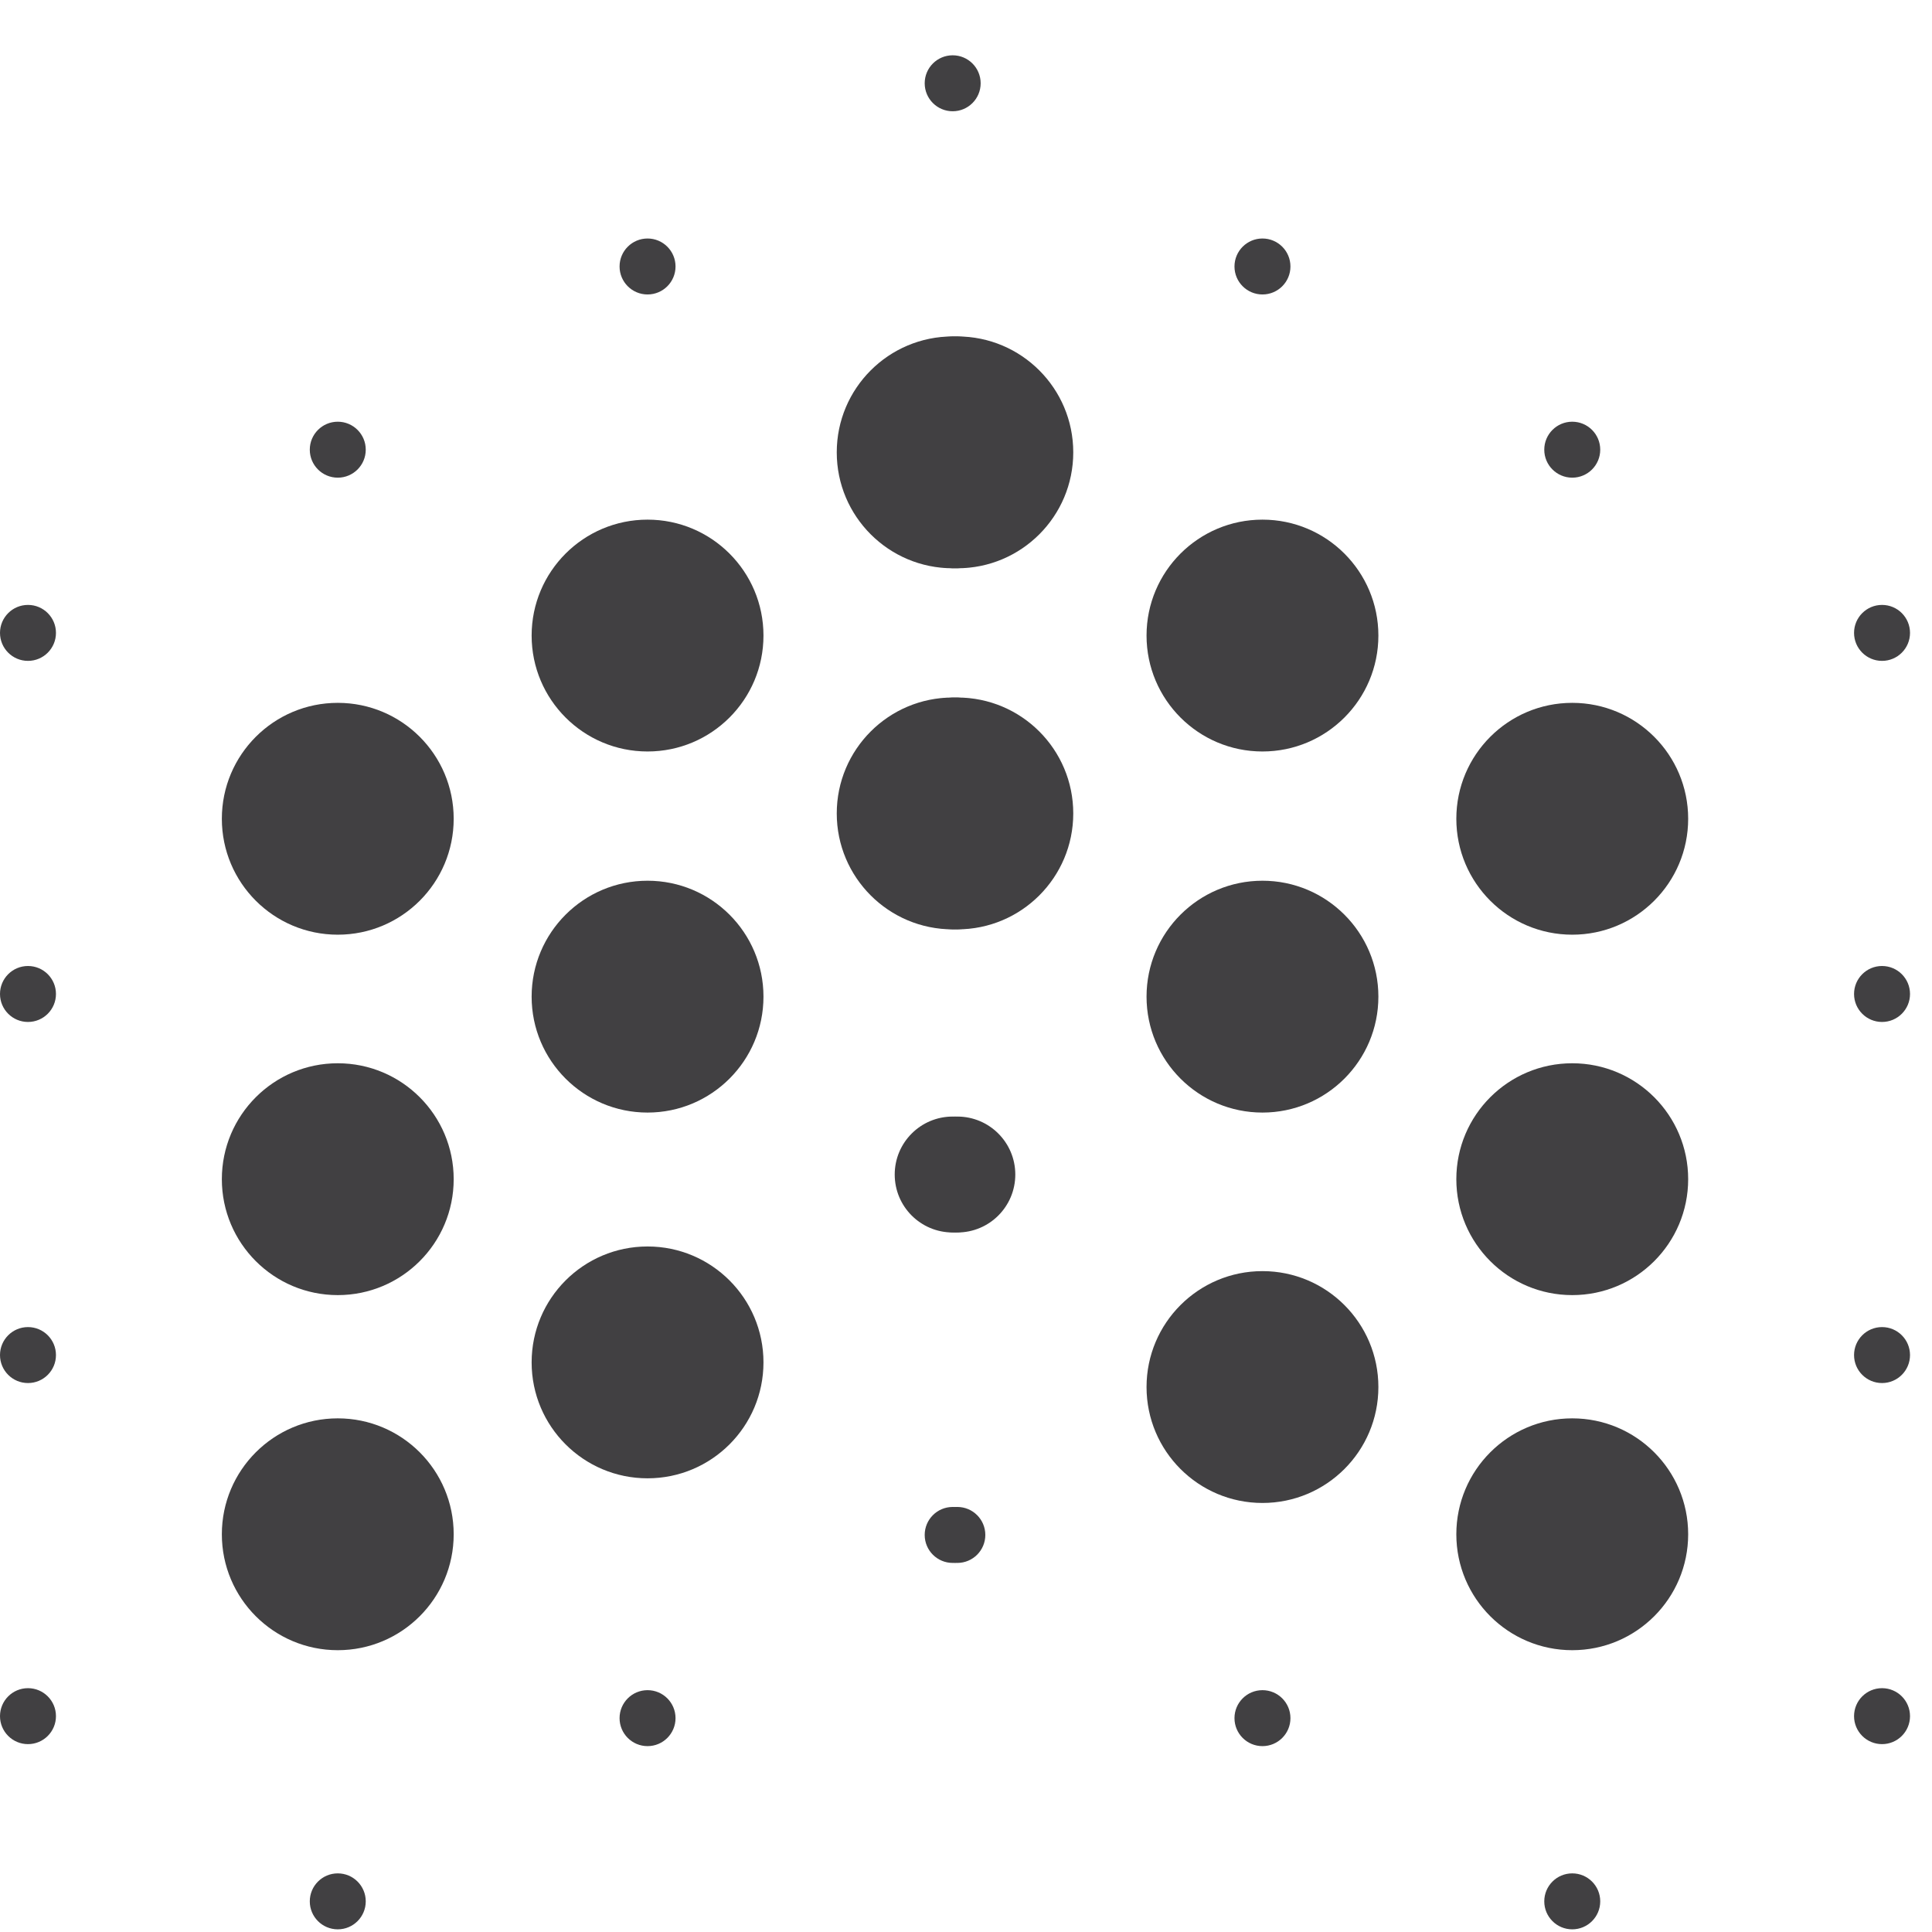 <svg width="29" height="29" viewBox="0 0 29 29" fill="none" xmlns="http://www.w3.org/2000/svg">
<path d="M14.37 8.53C15.331 8.53 16.11 7.751 16.11 6.79C16.11 5.829 15.331 5.05 14.37 5.05C13.409 5.05 12.63 5.829 12.63 6.79C12.63 7.751 13.409 8.53 14.37 8.53Z" fill="#414042"/>
<path d="M9.72 11.28C10.681 11.28 11.46 10.501 11.46 9.54C11.46 8.579 10.681 7.8 9.72 7.8C8.759 7.8 7.98 8.579 7.98 9.54C7.98 10.501 8.759 11.28 9.72 11.28Z" fill="#414042"/>
<path d="M5.07 14.03C6.031 14.03 6.81 13.251 6.81 12.29C6.81 11.329 6.031 10.55 5.07 10.55C4.109 10.55 3.33 11.329 3.33 12.29C3.33 13.251 4.109 14.03 5.07 14.03Z" fill="#414042"/>
<path d="M5.07 24.77C6.031 24.77 6.81 23.991 6.81 23.03C6.81 22.069 6.031 21.29 5.07 21.29C4.109 21.29 3.33 22.069 3.33 23.03C3.33 23.991 4.109 24.77 5.07 24.77Z" fill="#414042"/>
<path d="M14.37 13.95C15.331 13.95 16.11 13.171 16.11 12.21C16.11 11.249 15.331 10.47 14.37 10.47C13.409 10.47 12.63 11.249 12.63 12.21C12.63 13.171 13.409 13.95 14.37 13.95Z" fill="#414042"/>
<path d="M9.72 16.7C10.681 16.7 11.46 15.921 11.46 14.96C11.46 13.999 10.681 13.22 9.72 13.22C8.759 13.22 7.98 13.999 7.98 14.96C7.98 15.921 8.759 16.7 9.72 16.7Z" fill="#414042"/>
<path d="M5.07 19.44C6.031 19.44 6.81 18.661 6.81 17.7C6.81 16.739 6.031 15.96 5.07 15.96C4.109 15.96 3.33 16.739 3.33 17.7C3.33 18.661 4.109 19.44 5.07 19.44Z" fill="#414042"/>
<path d="M9.72 22.19C10.681 22.19 11.46 21.411 11.46 20.45C11.46 19.489 10.681 18.71 9.72 18.71C8.759 18.71 7.98 19.489 7.98 20.45C7.98 21.411 8.759 22.19 9.72 22.19Z" fill="#414042"/>
<path d="M0.42 9.92C0.652 9.92 0.84 9.732 0.84 9.5C0.84 9.268 0.652 9.08 0.42 9.08C0.188 9.08 0 9.268 0 9.5C0 9.732 0.188 9.92 0.42 9.92Z" fill="#414042"/>
<path d="M0.42 15.34C0.652 15.34 0.84 15.152 0.84 14.92C0.84 14.688 0.652 14.5 0.42 14.5C0.188 14.5 0 14.688 0 14.92C0 15.152 0.188 15.34 0.42 15.34Z" fill="#414042"/>
<path d="M0.42 20.76C0.652 20.76 0.84 20.572 0.84 20.34C0.84 20.108 0.652 19.92 0.42 19.92C0.188 19.92 0 20.108 0 20.34C0 20.572 0.188 20.76 0.42 20.76Z" fill="#414042"/>
<path d="M0.42 26.18C0.652 26.18 0.84 25.992 0.84 25.76C0.84 25.528 0.652 25.34 0.42 25.34C0.188 25.34 0 25.528 0 25.76C0 25.992 0.188 26.18 0.42 26.18Z" fill="#414042"/>
<path d="M28.25 9.92C28.482 9.92 28.67 9.732 28.67 9.5C28.67 9.268 28.482 9.08 28.25 9.08C28.018 9.08 27.83 9.268 27.83 9.5C27.83 9.732 28.018 9.92 28.25 9.92Z" fill="#414042"/>
<path d="M28.25 15.34C28.482 15.34 28.67 15.152 28.67 14.92C28.67 14.688 28.482 14.5 28.25 14.5C28.018 14.5 27.83 14.688 27.83 14.92C27.83 15.152 28.018 15.34 28.25 15.34Z" fill="#414042"/>
<path d="M28.25 20.76C28.482 20.76 28.67 20.572 28.67 20.34C28.67 20.108 28.482 19.92 28.25 19.92C28.018 19.92 27.83 20.108 27.83 20.34C27.83 20.572 28.018 20.76 28.25 20.76Z" fill="#414042"/>
<path d="M28.25 26.18C28.482 26.18 28.67 25.992 28.67 25.76C28.67 25.528 28.482 25.34 28.25 25.34C28.018 25.34 27.83 25.528 27.83 25.76C27.83 25.992 28.018 26.18 28.25 26.18Z" fill="#414042"/>
<path d="M14.37 18.5C14.851 18.5 15.24 18.111 15.24 17.63C15.24 17.15 14.851 16.76 14.37 16.76C13.89 16.76 13.5 17.15 13.5 17.63C13.5 18.111 13.89 18.5 14.37 18.5Z" fill="#414042"/>
<path d="M14.37 23.46C14.602 23.46 14.79 23.272 14.79 23.04C14.79 22.808 14.602 22.62 14.37 22.62C14.138 22.62 13.95 22.808 13.95 23.04C13.95 23.272 14.138 23.46 14.37 23.46Z" fill="#414042"/>
<path d="M9.72 26.21C9.952 26.21 10.14 26.022 10.14 25.79C10.14 25.558 9.952 25.37 9.72 25.37C9.488 25.37 9.3 25.558 9.3 25.79C9.3 26.022 9.488 26.21 9.72 26.21Z" fill="#414042"/>
<path d="M5.07 28.96C5.302 28.96 5.49 28.772 5.49 28.54C5.49 28.308 5.302 28.12 5.07 28.12C4.838 28.12 4.65 28.308 4.65 28.54C4.65 28.772 4.838 28.96 5.07 28.96Z" fill="#414042"/>
<path d="M14.3 8.53C15.261 8.53 16.04 7.751 16.04 6.79C16.04 5.829 15.261 5.05 14.3 5.05C13.339 5.05 12.56 5.829 12.56 6.79C12.56 7.751 13.339 8.53 14.3 8.53Z" fill="#414042"/>
<path d="M18.95 11.28C19.911 11.28 20.69 10.501 20.69 9.54C20.69 8.579 19.911 7.8 18.95 7.8C17.989 7.8 17.21 8.579 17.21 9.54C17.21 10.501 17.989 11.28 18.95 11.28Z" fill="#414042"/>
<path d="M23.6 14.03C24.561 14.03 25.34 13.251 25.34 12.29C25.34 11.329 24.561 10.55 23.6 10.55C22.639 10.55 21.86 11.329 21.86 12.29C21.86 13.251 22.639 14.03 23.6 14.03Z" fill="#414042"/>
<path d="M18.95 22.56C19.911 22.56 20.69 21.781 20.69 20.82C20.69 19.859 19.911 19.08 18.95 19.08C17.989 19.08 17.21 19.859 17.21 20.82C17.21 21.781 17.989 22.56 18.95 22.56Z" fill="#414042"/>
<path d="M14.3 13.95C15.261 13.95 16.04 13.171 16.04 12.21C16.04 11.249 15.261 10.47 14.3 10.47C13.339 10.47 12.56 11.249 12.56 12.21C12.56 13.171 13.339 13.95 14.3 13.95Z" fill="#414042"/>
<path d="M18.95 16.7C19.911 16.7 20.69 15.921 20.69 14.96C20.69 13.999 19.911 13.22 18.95 13.22C17.989 13.22 17.21 13.999 17.21 14.96C17.21 15.921 17.989 16.7 18.95 16.7Z" fill="#414042"/>
<path d="M23.6 19.44C24.561 19.44 25.34 18.661 25.34 17.7C25.34 16.739 24.561 15.96 23.6 15.96C22.639 15.96 21.86 16.739 21.86 17.7C21.86 18.661 22.639 19.44 23.6 19.44Z" fill="#414042"/>
<path d="M23.6 24.77C24.561 24.77 25.34 23.991 25.34 23.03C25.34 22.069 24.561 21.29 23.6 21.29C22.639 21.29 21.86 22.069 21.86 23.03C21.86 23.991 22.639 24.77 23.6 24.77Z" fill="#414042"/>
<path d="M14.3 18.5C14.78 18.5 15.17 18.111 15.17 17.63C15.17 17.15 14.78 16.76 14.3 16.76C13.819 16.76 13.43 17.15 13.43 17.63C13.43 18.111 13.819 18.5 14.3 18.5Z" fill="#414042"/>
<path d="M14.3 23.46C14.532 23.46 14.72 23.272 14.72 23.04C14.72 22.808 14.532 22.62 14.3 22.62C14.068 22.62 13.88 22.808 13.88 23.04C13.88 23.272 14.068 23.46 14.3 23.46Z" fill="#414042"/>
<path d="M18.95 26.21C19.182 26.21 19.37 26.022 19.37 25.79C19.37 25.558 19.182 25.37 18.95 25.37C18.718 25.37 18.53 25.558 18.53 25.79C18.53 26.022 18.718 26.21 18.95 26.21Z" fill="#414042"/>
<path d="M23.6 28.96C23.832 28.96 24.02 28.772 24.02 28.54C24.02 28.308 23.832 28.12 23.6 28.12C23.368 28.12 23.18 28.308 23.18 28.54C23.18 28.772 23.368 28.96 23.6 28.96Z" fill="#414042"/>
<path d="M9.72 4.42C9.952 4.42 10.14 4.232 10.14 4C10.14 3.768 9.952 3.58 9.72 3.58C9.488 3.58 9.3 3.768 9.3 4C9.3 4.232 9.488 4.42 9.72 4.42Z" fill="#414042"/>
<path d="M5.07 7.17C5.302 7.17 5.49 6.982 5.49 6.75C5.49 6.518 5.302 6.33 5.07 6.33C4.838 6.33 4.65 6.518 4.65 6.75C4.65 6.982 4.838 7.17 5.07 7.17Z" fill="#414042"/>
<path d="M14.3 1.67C14.532 1.67 14.72 1.482 14.72 1.25C14.72 1.018 14.532 0.83 14.3 0.83C14.068 0.83 13.88 1.018 13.88 1.25C13.88 1.482 14.068 1.67 14.3 1.67Z" fill="#414042"/>
<path d="M18.95 4.42C19.182 4.42 19.37 4.232 19.37 4C19.37 3.768 19.182 3.58 18.95 3.58C18.718 3.58 18.53 3.768 18.53 4C18.53 4.232 18.718 4.42 18.95 4.42Z" fill="#414042"/>
<path d="M23.6 7.17C23.832 7.17 24.02 6.982 24.02 6.75C24.02 6.518 23.832 6.33 23.6 6.33C23.368 6.33 23.18 6.518 23.18 6.75C23.18 6.982 23.368 7.17 23.6 7.17Z" fill="#414042"/>
</svg>
